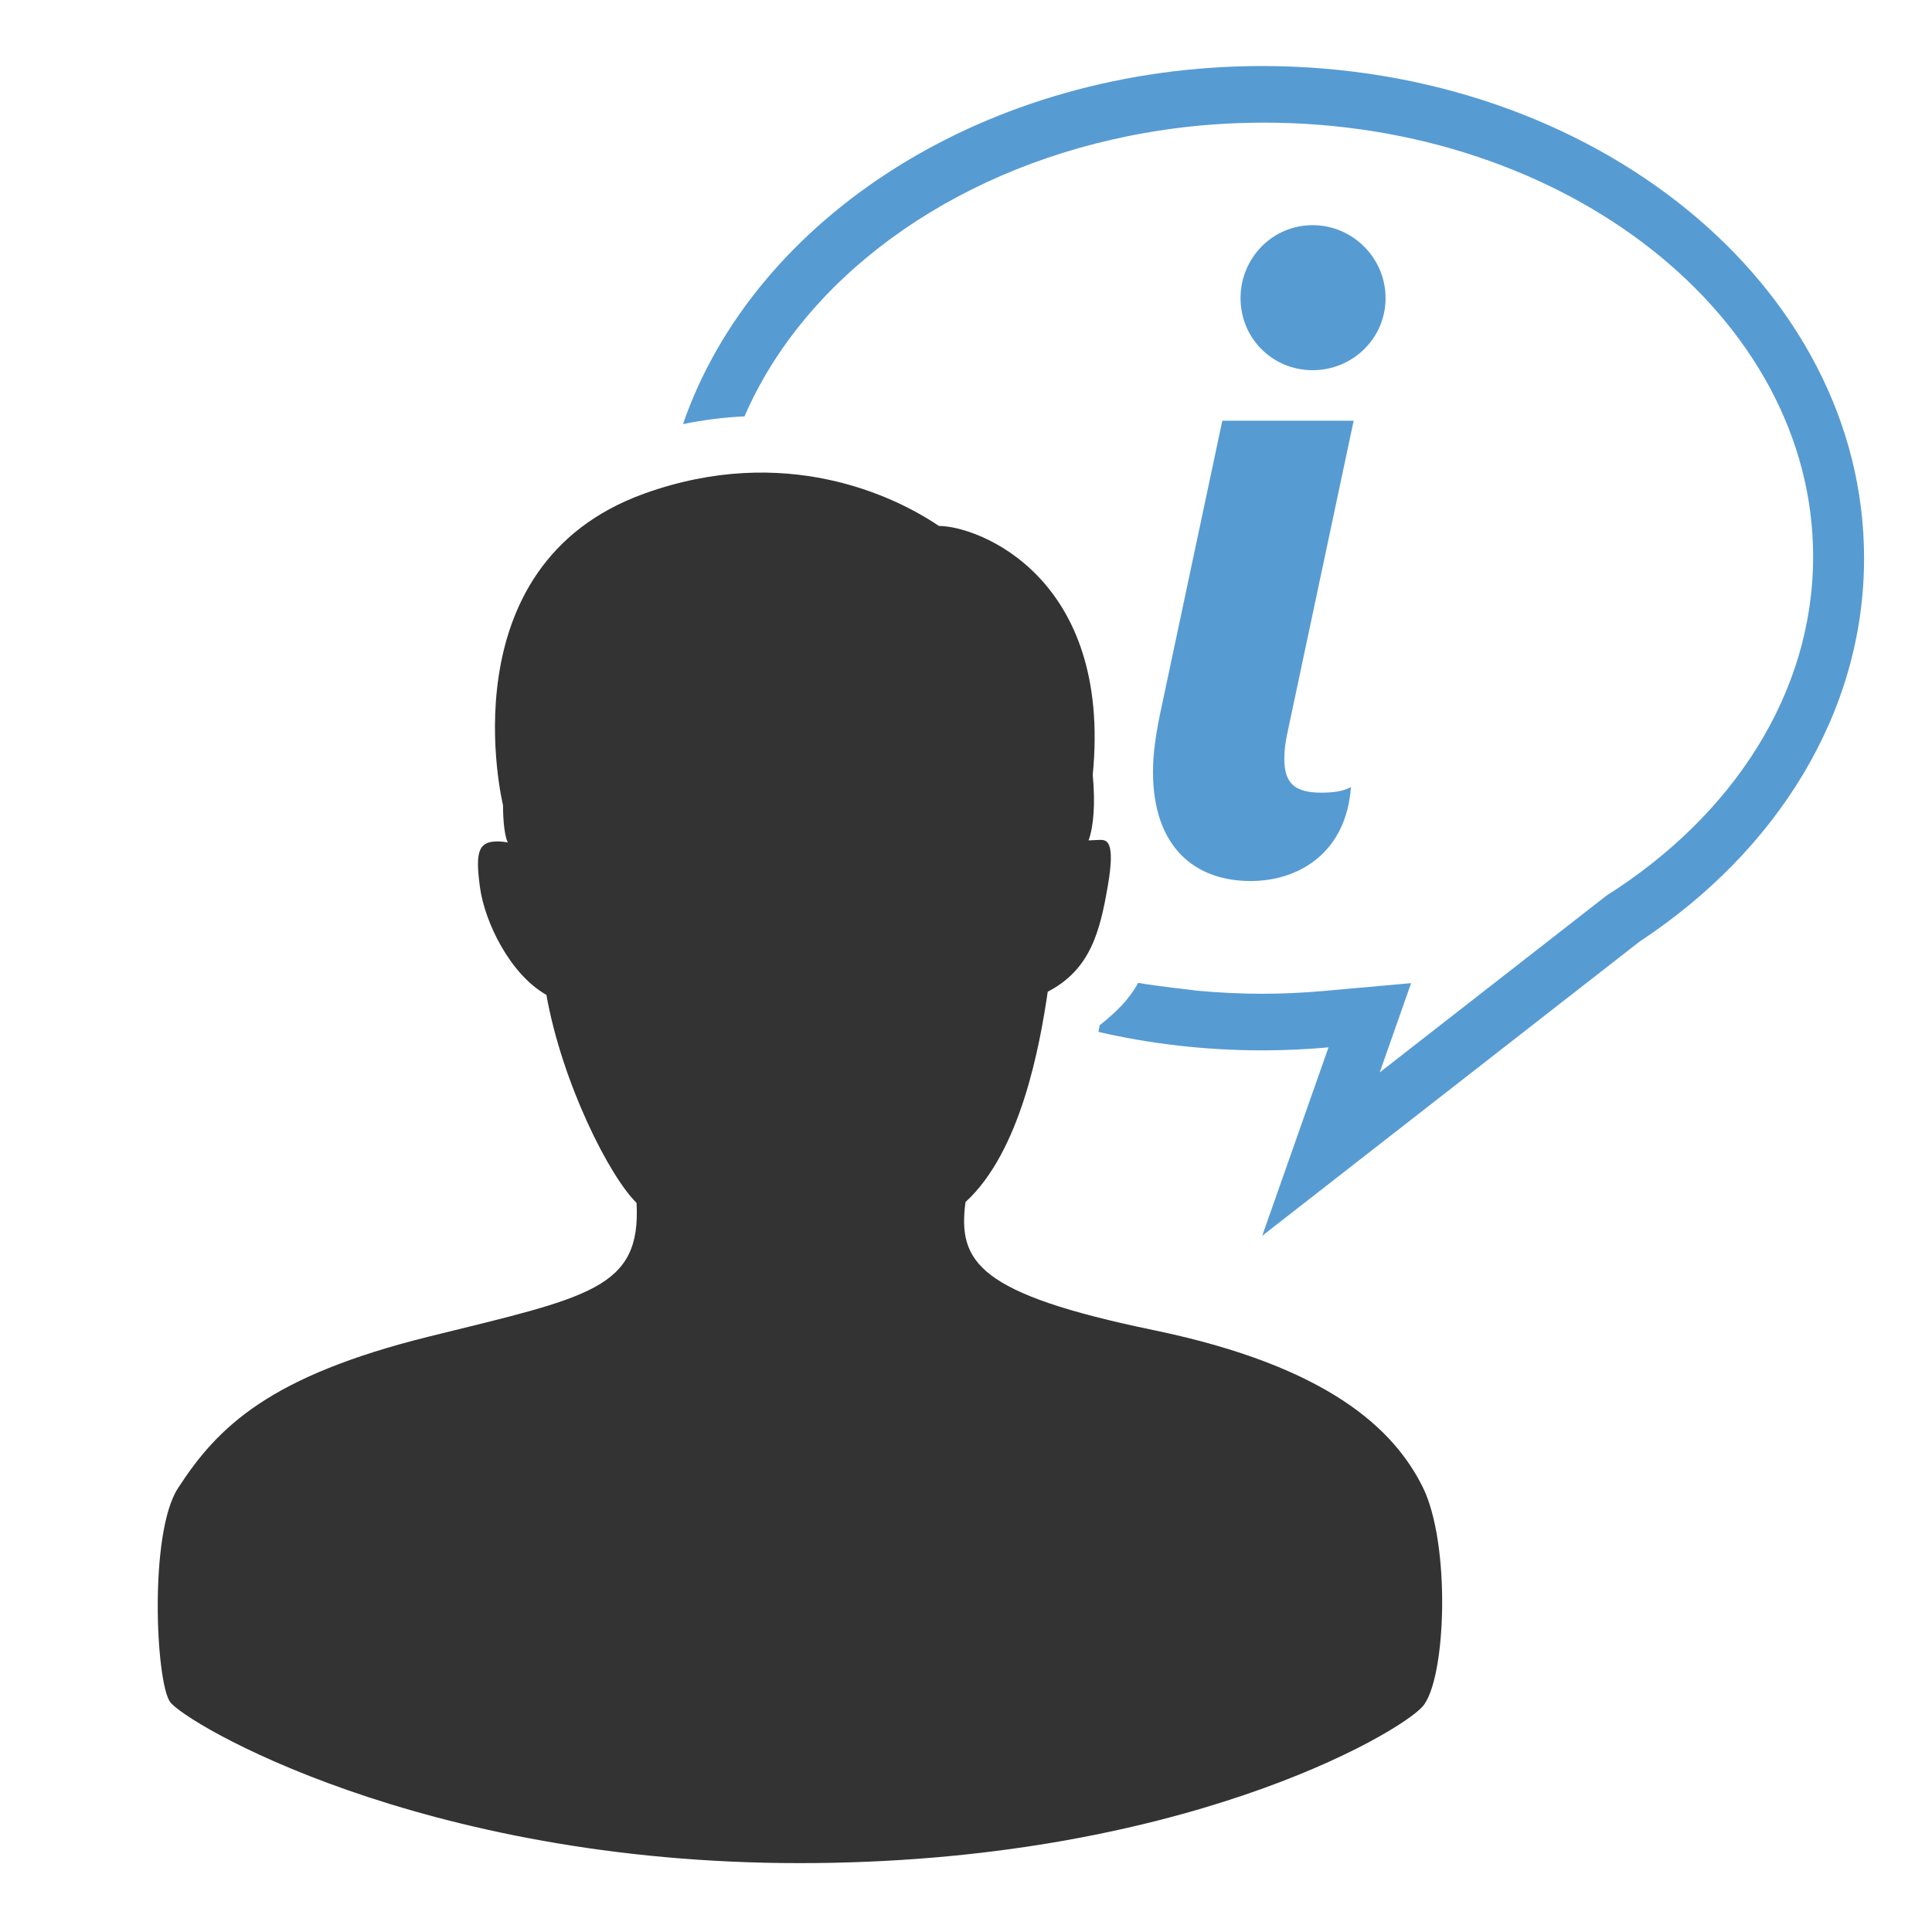 <?xml version="1.0" ?><!DOCTYPE svg  PUBLIC '-//W3C//DTD SVG 1.1//EN'  'http://www.w3.org/Graphics/SVG/1.1/DTD/svg11.dtd'><svg enable-background="new 0 0 512 512" height="512px" id="Layer_1" version="1.1" viewBox="0 0 512 512" width="512px" xml:space="preserve" xmlns="http://www.w3.org/2000/svg" xmlns:xlink="http://www.w3.org/1999/xlink"><g id="information_x5F_support"><path d="M358.731,111.5l-17.404,82.016c-0.725,3.142-0.967,5.473-0.967,7.649c0,6.768,3.142,8.9,9.911,8.9   c4.351,0,6.285-0.746,7.736-1.471c-1.209,17.162-13.537,24.886-26.59,24.886c-14.504,0-25.864-8.707-25.864-29.012   c0-4.592,0.725-9.743,1.934-15.544l16.437-77.425H358.731z M347.853,59.672c10.636,0,19.338,8.702,19.338,19.338   s-8.702,19.096-19.338,19.096c-10.636,0-19.096-8.46-19.096-19.096C328.757,68.373,337.218,59.672,347.853,59.672z" fill="#579BD3"/><path d="M376.993,393.997c-7.544-15.088-24.728-31.853-71.25-41.493s-51.971-18.022-49.875-33.949   c14.669-13.412,19.699-41.493,21.794-55.743c11.316-5.868,13.831-15.927,15.927-28.081c2.096-12.154-0.419-12.154-2.096-12.154   l-3.017,0.134c1.338-3.569,1.835-9.789,1.111-17.363c5.141-52.495-30.339-65.957-40.763-65.965   c-11.899-8.045-40.848-21.944-78.028-8.594c-53.069,19.054-37.494,82.575-37.493,82.581c0.018,4.84,0.514,8.351,1.265,9.9   c0,0-1.385-0.337-3.18-0.274c-4.626,0.162-5.449,2.934-4.191,12.154c1.257,9.221,7.963,23.052,17.603,28.5   c4.191,23.471,16.765,48.199,23.89,55.114c1.257,22.842-12.574,24.938-54.905,35.416c-42.331,10.478-56.052,23.864-66.64,40.236   c-7.677,11.871-5.868,51.133-2.096,56.581c3.772,5.449,66.221,42.75,166.81,42.75s158.846-34.368,165.133-41.493   C383.28,445.129,384.538,409.085,376.993,393.997z" fill="#333333"/><path d="M334.5,17.5c-73.026,0-134.587,40.132-153.507,94.896c5.429-1.115,10.874-1.803,16.305-2.05   c15.786-36.446,54.119-64.694,101.78-74.296c0.596-0.121,1.196-0.232,1.794-0.347c0.673-0.128,1.347-0.255,2.024-0.376   c0.922-0.166,1.846-0.326,2.773-0.478c0.061-0.01,0.123-0.019,0.184-0.029c7.001-1.139,14.161-1.866,21.433-2.158   c0.128-0.005,0.256-0.011,0.384-0.016c1.014-0.039,2.029-0.07,3.048-0.092c0.856-0.02,1.715-0.029,2.574-0.037   c0.403-0.003,0.804-0.017,1.208-0.017c0.083,0,0.166,0.002,0.249,0.003c0.084,0,0.167-0.003,0.251-0.003   c80.229,0,145.5,51.593,145.5,115.009c0,36.31-21.405,68.739-54.757,89.832l-60.108,46.864l8.324-23.659l-23.228,2.079   c-5.419,0.485-10.881,0.731-16.231,0.731c-5.918,0-11.812-0.287-17.649-0.857c-0.448-0.136-10.127-1.089-15.227-2.038   c-2.378,4.372-5.633,7.608-10.196,11.24c-0.104,0.599-0.218,1.176-0.326,1.766c13.798,3.183,28.354,4.889,43.398,4.889   c5.939,0,11.799-0.274,17.57-0.791L334.5,327.5l100.013-77.976C470.786,225.616,494,188.992,494,147.928   C494,75.895,422.589,17.5,334.5,17.5z" fill="#579BD3"/></g></svg>
